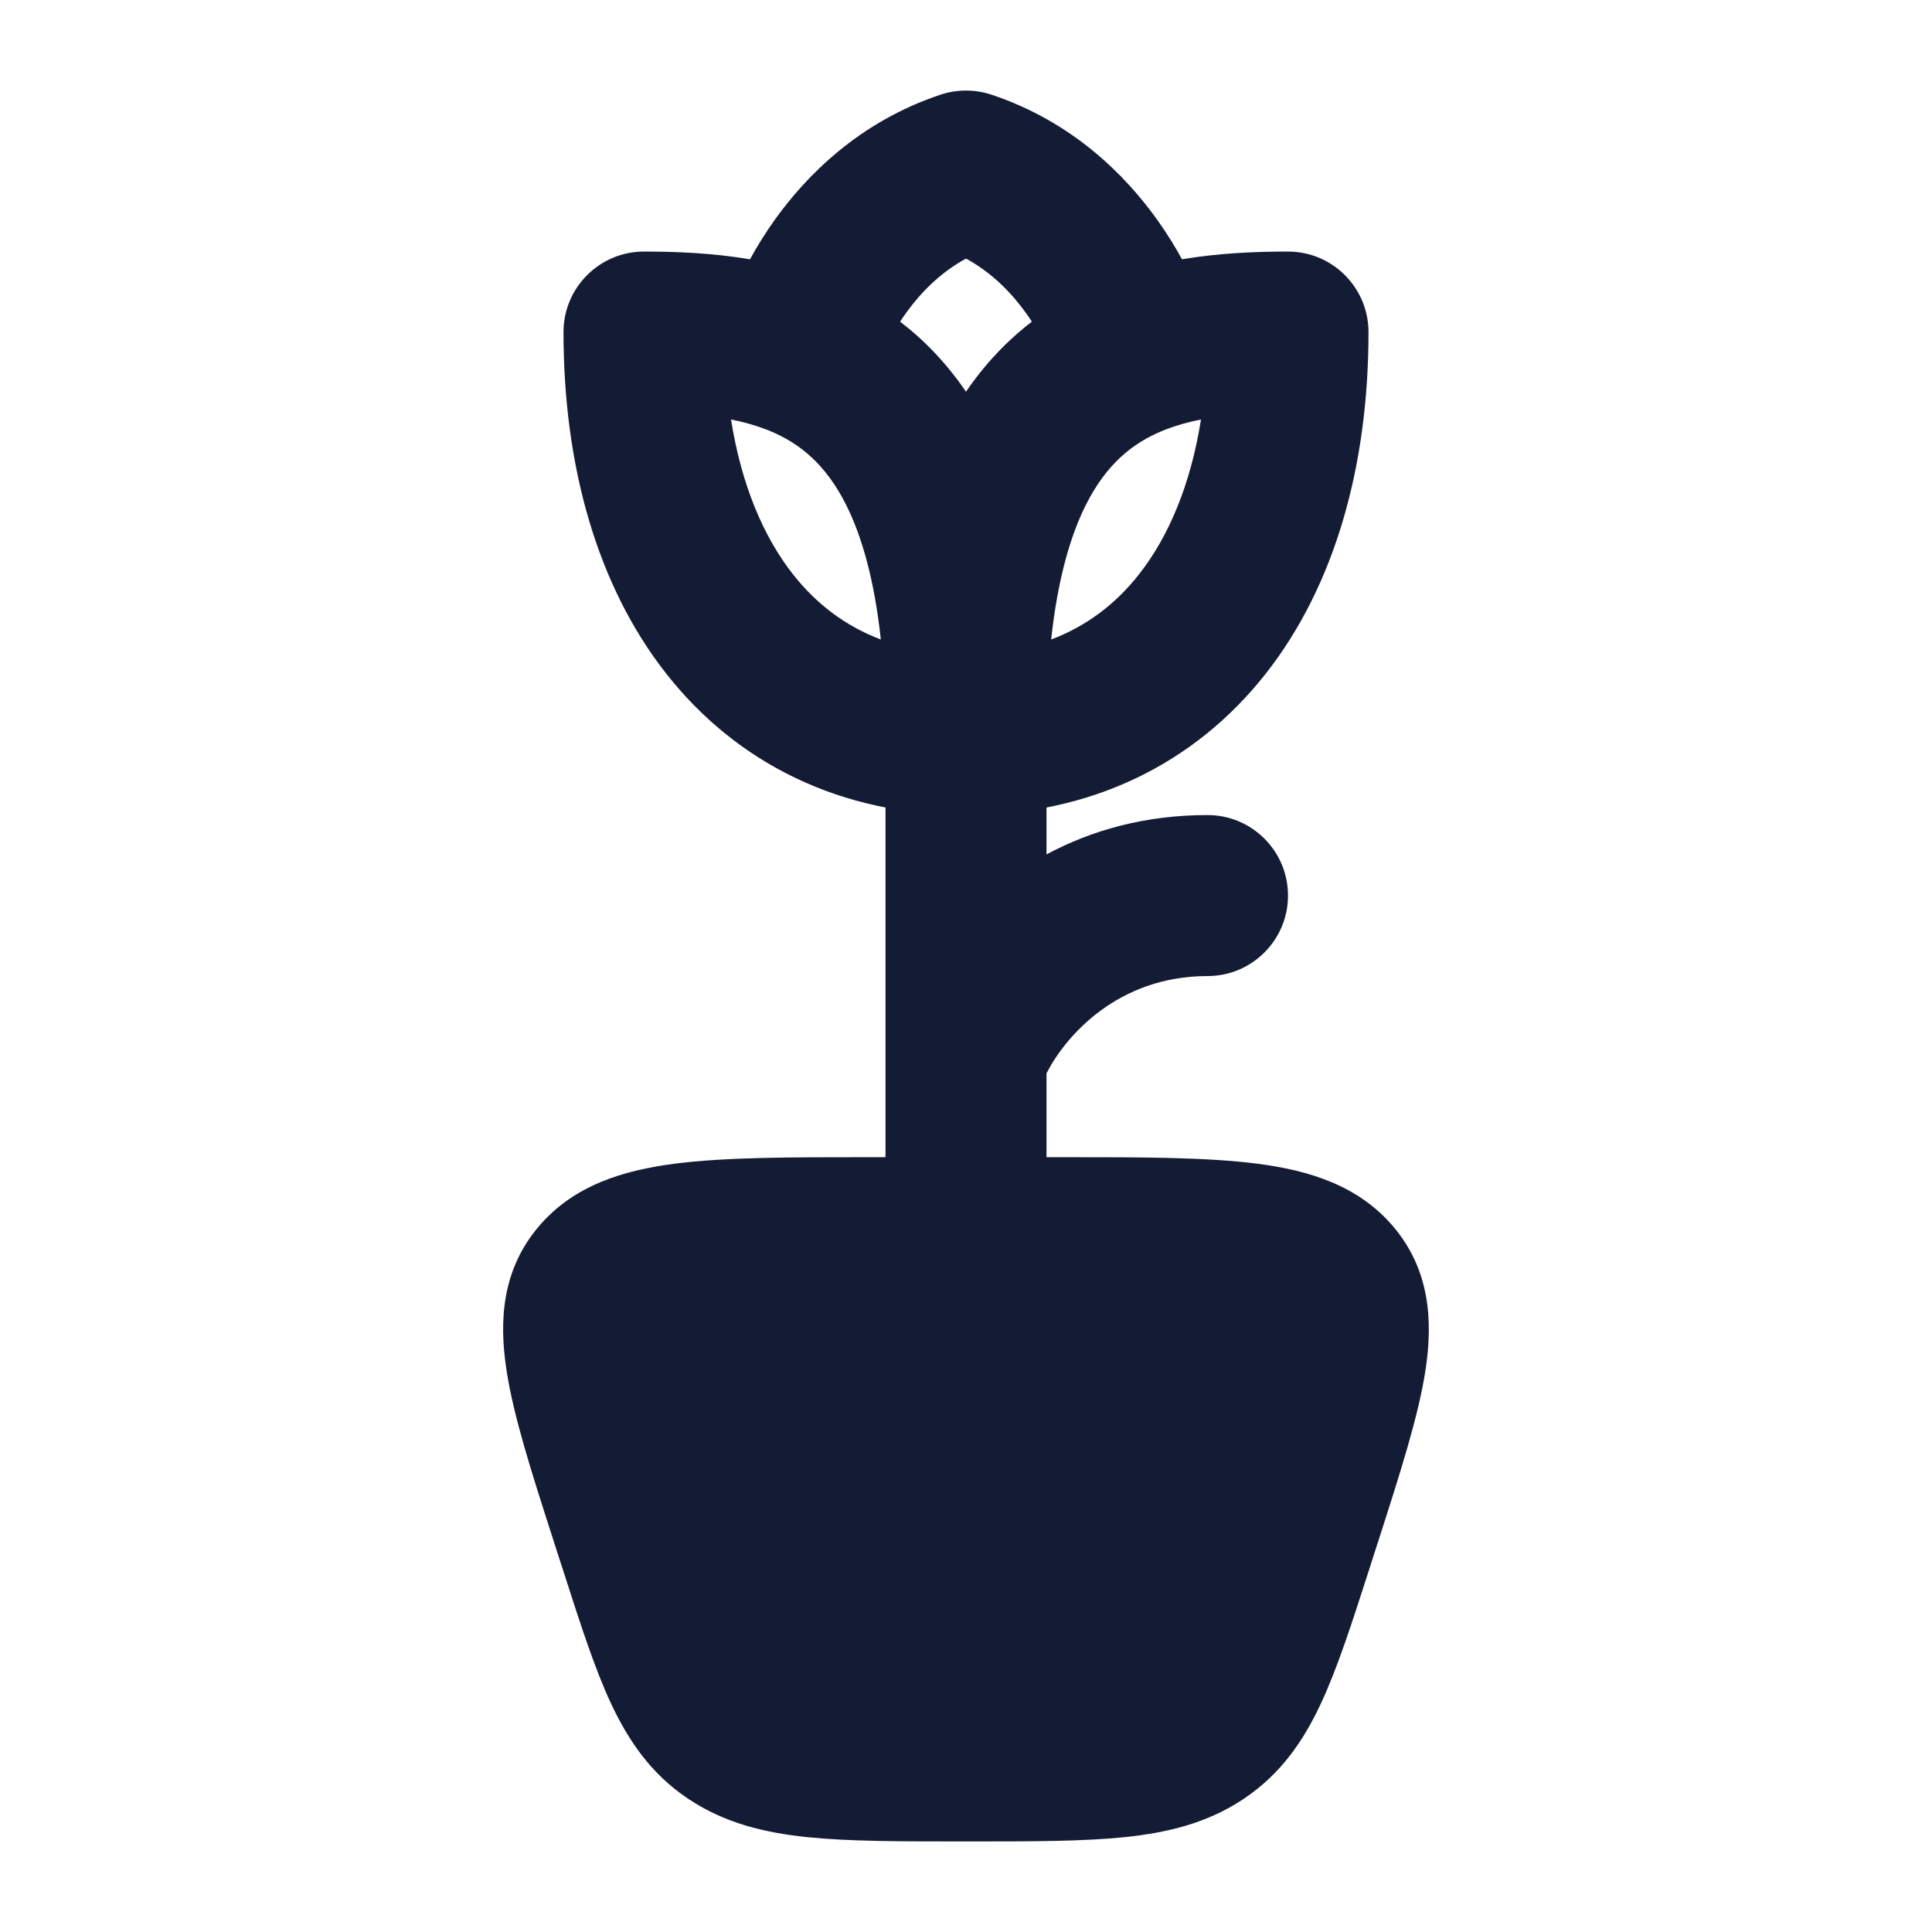<svg width="24" height="24" viewBox="0 0 24 24" fill="none" xmlns="http://www.w3.org/2000/svg">
<path fill-rule="evenodd" clip-rule="evenodd" d="M11.684 1.176C11.889 1.108 12.111 1.108 12.316 1.176C13.328 1.513 13.984 2.183 14.376 2.731C14.501 2.906 14.603 3.074 14.683 3.221C15.14 3.144 15.59 3.125 16 3.125C16.552 3.125 17 3.573 17 4.125C17 5.779 16.587 7.269 15.724 8.368C14.839 9.493 13.545 10.125 12 10.125C10.455 10.125 9.161 9.493 8.276 8.368C7.413 7.269 7 5.779 7 4.125C7 3.573 7.448 3.125 8 3.125C8.411 3.125 8.86 3.144 9.317 3.221C9.397 3.074 9.499 2.906 9.624 2.731C10.016 2.183 10.672 1.513 11.684 1.176ZM9.493 5.326C9.365 5.278 9.228 5.24 9.081 5.211C9.21 6.027 9.486 6.67 9.849 7.132C10.137 7.499 10.499 7.777 10.942 7.944C10.861 7.194 10.704 6.661 10.517 6.284C10.261 5.767 9.933 5.507 9.566 5.354L9.515 5.334L9.493 5.326ZM12 4.866C11.761 4.516 11.485 4.228 11.182 3.996C11.203 3.962 11.226 3.928 11.251 3.894C11.43 3.643 11.675 3.389 12 3.212C12.325 3.389 12.57 3.643 12.749 3.894C12.774 3.928 12.797 3.962 12.818 3.996C12.515 4.228 12.239 4.516 12 4.866ZM13.058 7.944C13.501 7.777 13.863 7.499 14.151 7.132C14.514 6.67 14.79 6.027 14.919 5.211C14.761 5.242 14.615 5.284 14.479 5.336L14.435 5.354C14.067 5.507 13.74 5.767 13.483 6.284C13.296 6.661 13.139 7.194 13.058 7.944Z" fill="#141B34"/>
<path fill-rule="evenodd" clip-rule="evenodd" d="M12 8.125C12.553 8.125 13 8.573 13 9.125V10.614C13.547 10.32 14.211 10.125 15 10.125C15.553 10.125 16 10.573 16 11.125C16 11.677 15.553 12.125 15 12.125C13.885 12.125 13.236 12.871 13 13.333V15.125C13 15.677 12.553 16.125 12 16.125C11.448 16.125 11 15.677 11 15.125V13.148C11 13.133 11 13.117 11 13.102V9.125C11 8.573 11.448 8.125 12 8.125Z" fill="#141B34"/>
<path d="M13.204 14.375C14.185 14.375 14.994 14.375 15.619 14.456C16.261 14.539 16.873 14.725 17.307 15.236C17.76 15.77 17.802 16.398 17.709 17.014C17.622 17.587 17.395 18.293 17.13 19.118L17.13 19.118L17.11 19.179L17.003 19.513L17.003 19.513C16.793 20.166 16.614 20.722 16.409 21.161C16.189 21.632 15.911 22.032 15.468 22.333L15.464 22.336L15.433 22.357C14.994 22.646 14.508 22.766 13.968 22.822C13.451 22.875 12.813 22.875 12.039 22.875H12.039H11.96H11.96C11.186 22.875 10.548 22.875 10.031 22.822C9.491 22.766 9.006 22.646 8.566 22.356L8.562 22.354L8.531 22.333C8.089 22.032 7.811 21.632 7.59 21.161C7.385 20.722 7.207 20.166 6.997 19.513L6.997 19.513L6.889 19.179L6.87 19.119C6.604 18.293 6.377 17.587 6.291 17.014C6.197 16.398 6.239 15.77 6.692 15.236C7.126 14.725 7.738 14.539 8.38 14.456C9.005 14.375 9.815 14.375 10.796 14.375H10.796H13.204H13.204Z" fill="#141B34"/>
</svg>
